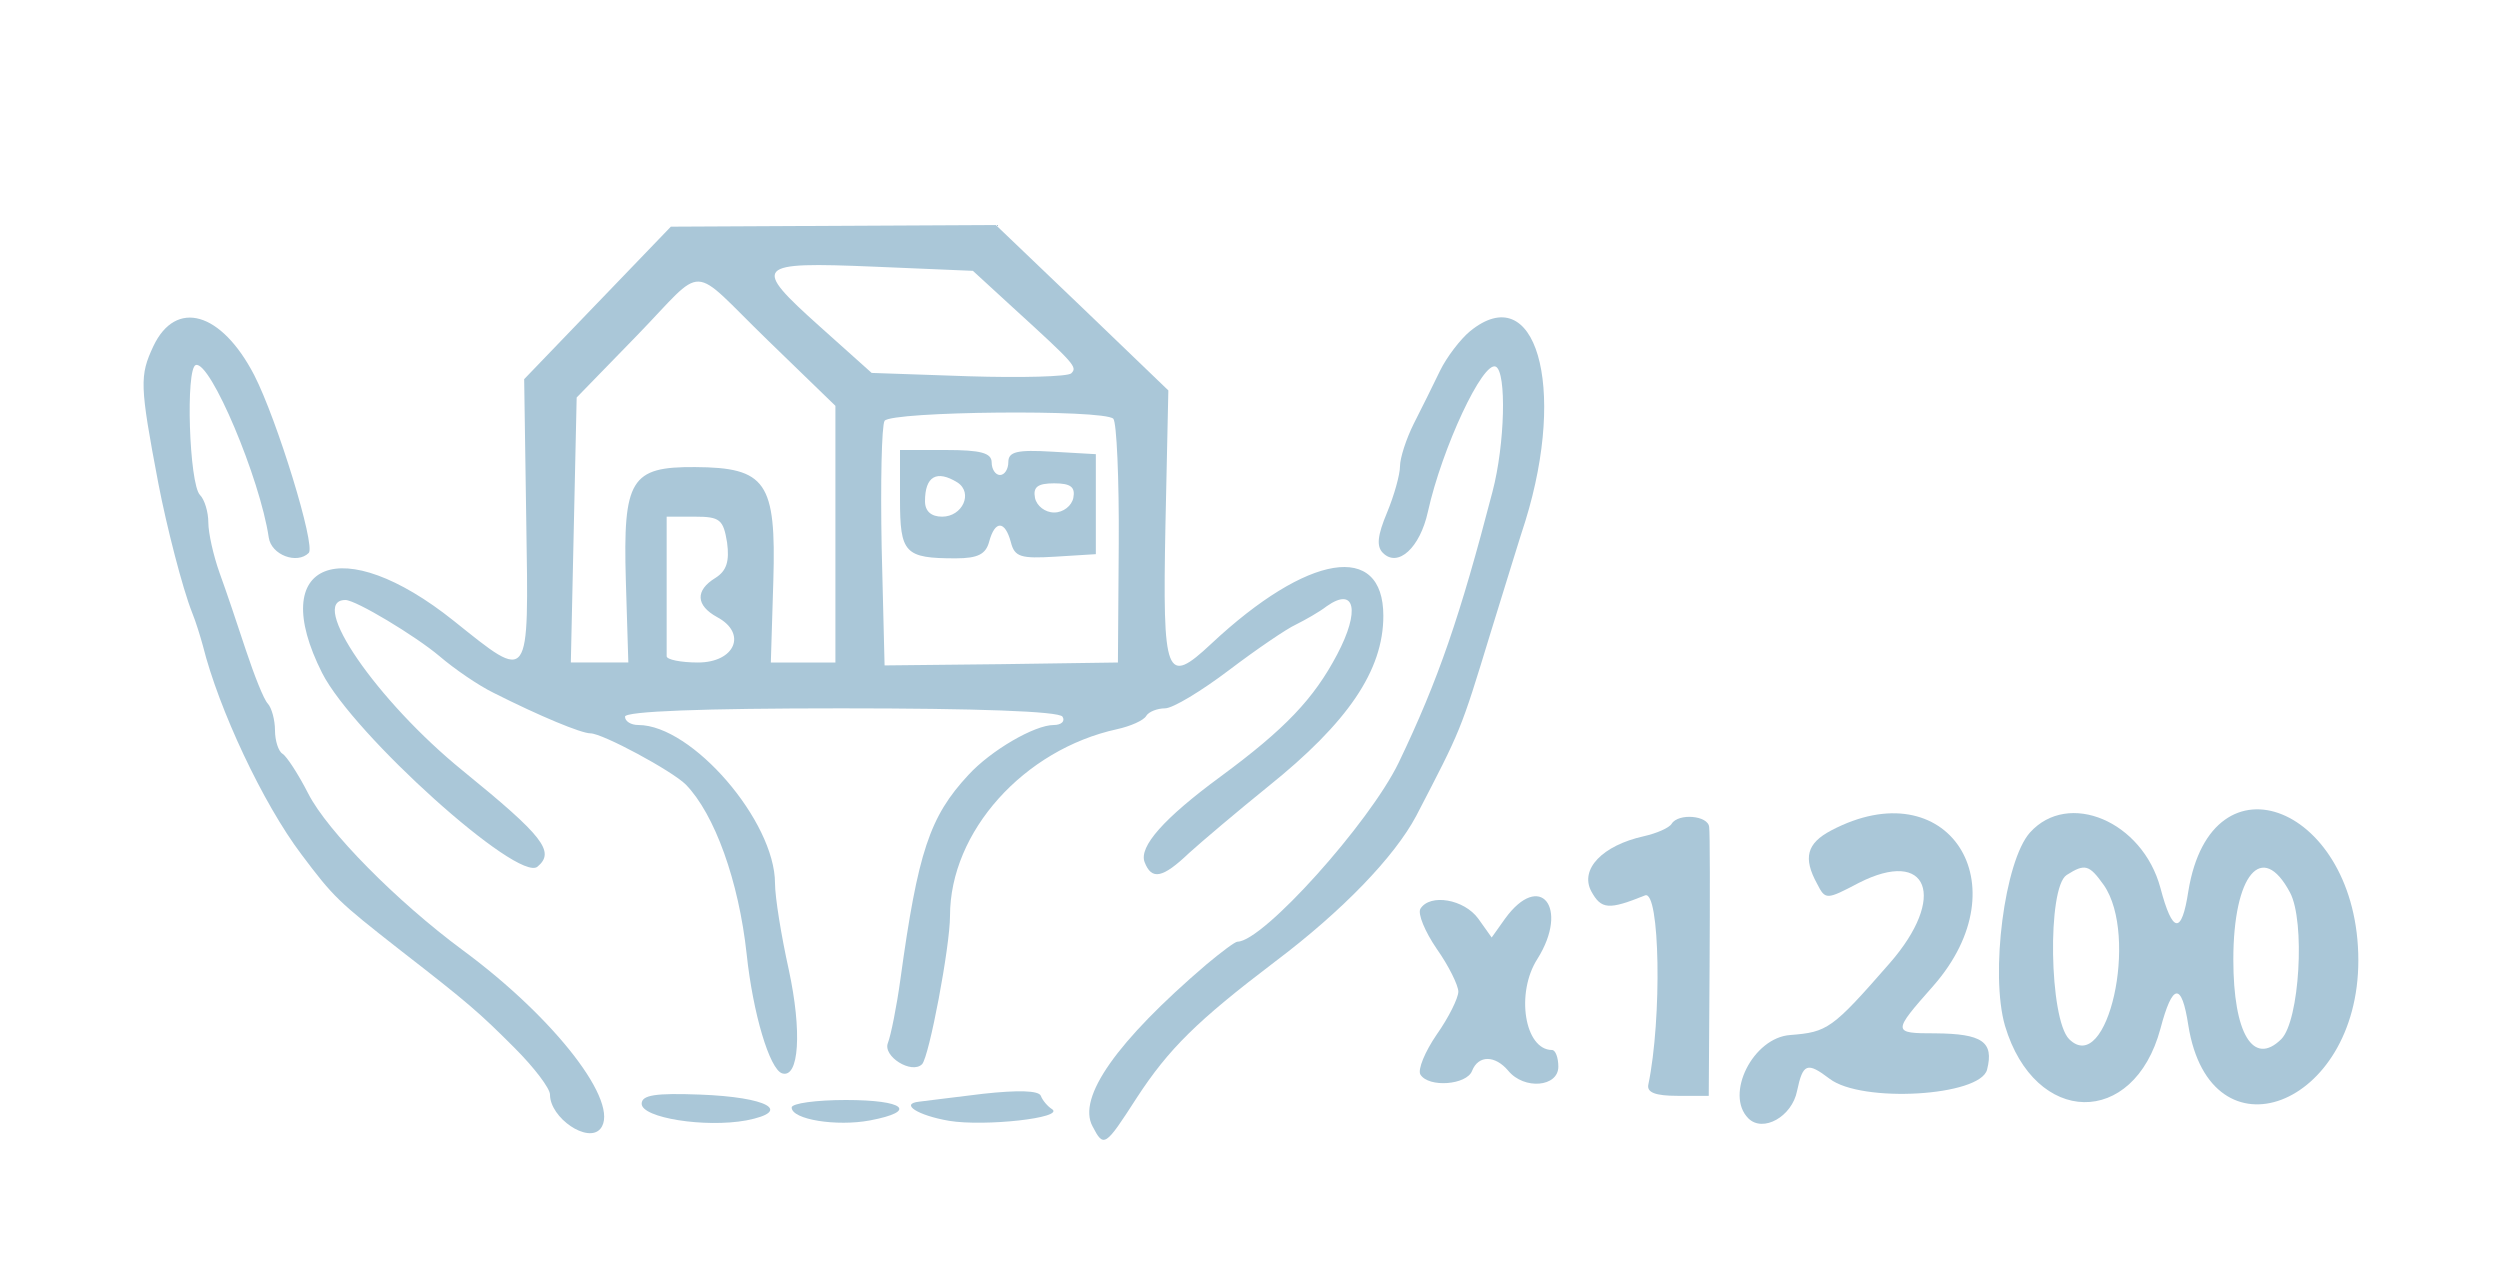  <svg  version="1.0" xmlns="http://www.w3.org/2000/svg"  width="300pt" height="152pt" viewBox="0 0 300 152"  preserveAspectRatio="xMidYMid meet">  <g transform="translate(0,152) scale(0.05,-0.05)" fill="#aac7d8" stroke="none"> <path d="M1434 2313 l-176 -183 5 -339 c6 -395 11 -389 -174 -241 -269 215 -451 143 -316 -125 75 -148 471 -504 517 -465 43 36 14 73 -179 230 -207 168 -373 410 -282 410 25 0 168 -86 226 -135 35 -30 93 -70 130 -88 111 -56 210 -97 232 -97 29 0 196 -90 229 -123 69 -71 127 -231 146 -407 15 -142 55 -276 85 -286 41 -13 48 101 16 249 -18 81 -33 174 -33 207 0 149 -199 380 -328 380 -18 0 -32 9 -32 20 0 13 186 20 519 20 324 0 523 -7 531 -20 7 -11 -3 -20 -21 -20 -46 0 -151 -61 -205 -120 -93 -100 -121 -185 -163 -490 -9 -66 -23 -135 -30 -153 -13 -32 57 -76 82 -51 17 18 67 282 67 356 0 202 177 399 401 448 32 7 64 21 70 32 6 10 27 18 45 18 19 0 88 42 154 92 66 50 138 99 160 109 22 11 56 30 74 44 68 48 81 -10 25 -116 -56 -106 -124 -178 -280 -293 -136 -100 -196 -168 -182 -205 17 -44 43 -39 107 22 31 28 116 100 189 159 192 154 277 279 277 410 0 179 -181 150 -413 -67 -109 -102 -117 -81 -110 283 l7 325 -207 199 -207 198 -390 -2 -390 -2 -176 -183z m998 -12 c149 -136 154 -142 139 -157 -8 -8 -119 -11 -247 -7 l-232 8 -124 111 c-165 148 -158 156 130 144 l237 -10 97 -89z m-589 -78 l162 -157 0 -308 0 -308 -78 0 -77 0 6 196 c7 237 -17 272 -188 273 -154 1 -173 -29 -166 -272 l6 -197 -69 0 -69 0 7 318 7 318 143 147 c171 176 123 177 316 -10z m829 -188 c8 -9 14 -144 13 -300 l-2 -285 -280 -4 -280 -3 -7 283 c-3 156 0 293 7 304 16 23 526 28 549 5z m-927 -297 c6 -45 -1 -68 -28 -85 -49 -30 -47 -66 4 -94 73 -39 43 -109 -46 -109 -41 0 -75 7 -75 15 0 8 0 87 0 175 l0 160 68 0 c60 0 68 -7 77 -62z"/> <path d="M2160 1842 c0 -130 11 -142 134 -142 53 0 72 10 80 40 14 52 38 51 52 -1 9 -36 24 -40 107 -35 l97 6 0 120 0 120 -105 6 c-84 5 -105 0 -105 -25 0 -17 -9 -31 -20 -31 -11 0 -20 14 -20 30 0 23 -26 30 -110 30 l-110 0 0 -118z m138 40 c38 -25 12 -82 -37 -82 -26 0 -41 13 -41 37 0 60 28 76 78 45z m278 -37 c-4 -19 -24 -35 -46 -35 -22 0 -42 16 -46 35 -5 26 6 35 46 35 40 0 51 -9 46 -35z"/> <path d="M368 2209 c-33 -71 -33 -92 12 -329 20 -104 58 -252 81 -310 9 -22 20 -58 26 -80 38 -152 144 -378 236 -500 78 -104 89 -114 237 -230 165 -128 190 -150 275 -235 47 -47 85 -97 85 -112 0 -56 91 -118 121 -82 49 60 -107 264 -331 429 -158 117 -324 285 -370 375 -24 47 -52 90 -62 96 -10 6 -18 32 -18 56 0 25 -8 54 -17 64 -10 10 -33 69 -53 129 -20 61 -48 144 -63 185 -15 42 -27 96 -27 121 0 25 -9 55 -20 66 -26 26 -35 305 -10 312 35 10 154 -272 175 -414 6 -42 68 -65 96 -37 17 17 -76 320 -131 427 -79 152 -188 183 -242 69z"/> <path d="M3528 2245 c-23 -19 -56 -62 -72 -95 -16 -33 -44 -90 -63 -127 -18 -36 -33 -82 -33 -102 0 -20 -14 -70 -31 -111 -23 -55 -26 -81 -10 -97 36 -36 89 12 108 99 34 153 132 363 163 348 26 -13 22 -186 -8 -300 -78 -300 -130 -452 -225 -650 -70 -145 -326 -430 -387 -430 -6 0 -39 -25 -75 -55 -215 -184 -310 -319 -273 -388 27 -52 30 -50 106 68 77 118 145 185 332 327 162 122 287 252 339 350 108 208 106 202 178 438 36 116 73 237 84 270 100 324 24 583 -133 455z"/> <path d="M4012 1063 c-6 -10 -36 -23 -67 -30 -99 -22 -154 -79 -126 -132 24 -44 42 -45 129 -10 36 15 41 -296 8 -454 -4 -19 17 -27 70 -27 l75 0 2 310 c1 171 1 321 -1 335 -2 28 -74 34 -90 8z"/> <path d="M4395 1047 c-59 -31 -68 -66 -34 -128 20 -39 22 -39 100 2 167 85 213 -34 74 -193 -138 -158 -149 -165 -238 -172 -90 -6 -158 -143 -101 -200 35 -35 105 4 117 66 14 66 24 70 78 29 77 -59 362 -42 378 22 17 67 -12 86 -124 87 -104 0 -104 2 -5 114 214 244 34 520 -245 373z"/> <path d="M4872 1042 c-61 -68 -96 -340 -60 -464 72 -241 309 -245 373 -7 29 110 51 113 67 8 53 -331 408 -196 408 156 0 368 -352 511 -408 166 -16 -105 -38 -102 -67 8 -43 160 -221 235 -313 133z m177 -126 c85 -122 9 -461 -83 -370 -48 48 -53 364 -6 394 44 28 54 25 89 -24z m447 -18 c37 -69 23 -308 -21 -352 -67 -66 -115 13 -115 191 0 204 69 287 136 161z"/> <path d="M3409 859 c-7 -12 11 -55 39 -96 29 -41 52 -88 52 -103 0 -15 -23 -62 -52 -103 -28 -41 -46 -84 -39 -96 20 -32 111 -25 124 9 15 38 55 38 87 0 38 -46 120 -39 120 10 0 22 -7 40 -15 40 -66 0 -88 137 -35 219 77 123 6 212 -78 96 l-32 -45 -32 45 c-34 47 -116 61 -139 24z"/> <path d="M2360 415 c-71 -9 -141 -17 -154 -19 -47 -5 -4 -33 72 -46 85 -14 278 7 247 28 -10 6 -23 21 -27 32 -5 13 -55 14 -138 5z"/> <path d="M1540 391 c0 -34 152 -58 251 -40 113 22 51 56 -111 62 -107 4 -140 -1 -140 -22z"/> <path d="M1900 382 c0 -29 108 -46 188 -31 116 22 83 49 -58 49 -71 0 -130 -8 -130 -18z"/> </g> </svg> 